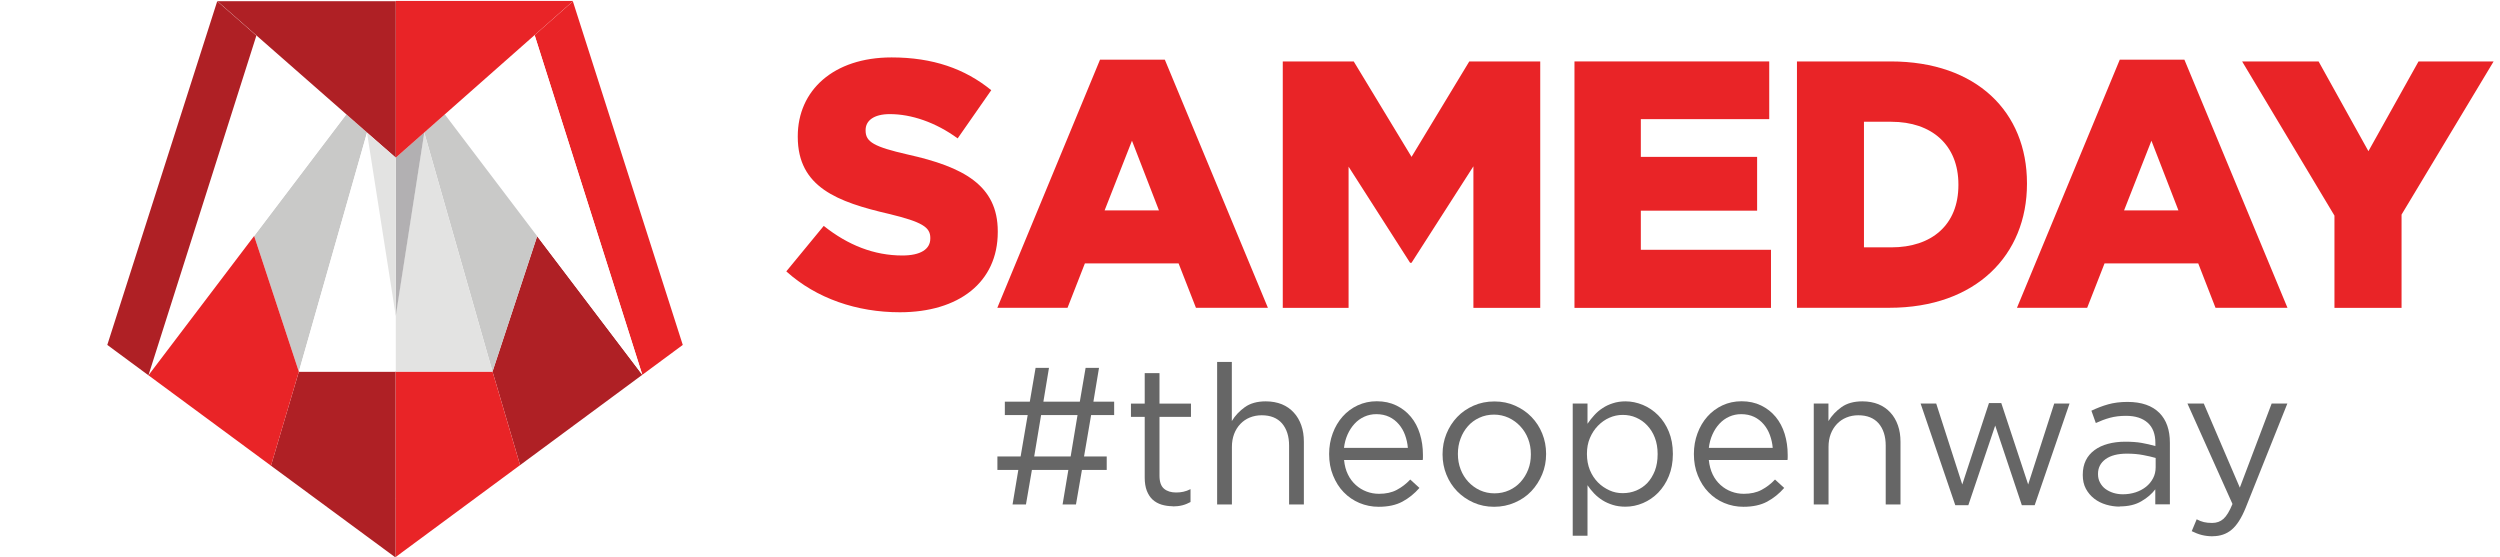<svg viewBox="0 0 157 35" fill="none" xmlns="http://www.w3.org/2000/svg" xmlns:xlink="http://www.w3.org/1999/xlink">
    <path d="M35.977 0.084L42.878 21.661L40.336 23.539L33.574 2.204L35.977 0.084Z" fill="#E92427" />
    <path d="M40.341 23.533L40.343 23.546L40.336 23.536L40.341 23.533Z" fill="white" />
    <path d="M40.339 23.536L32.662 29.208L30.93 23.335L33.734 14.832L40.339 23.536Z" fill="#AF2025" />
    <path d="M33.574 2.204L29.565 5.737L27.932 7.179L33.734 14.832L40.336 23.539L40.339 23.536L33.574 2.204Z" fill="white" />
    <path d="M33.734 14.832L30.93 23.335L26.643 8.321V8.318V8.321L26.641 8.316L27.932 7.179L33.734 14.832Z" fill="#C9C9C8" />
    <path d="M32.662 29.208L24.84 34.986V31.312V31.287V23.335H30.93L32.662 29.208Z" fill="#E92427" />
    <path d="M26.644 8.324L30.93 23.335H24.84V19.84L26.633 8.378L26.644 8.324Z" fill="#E3E3E2" />
    <path d="M26.598 8.356L24.854 9.901V17.514V19.84L26.638 8.378L26.644 8.321L26.649 8.313L26.598 8.356Z" fill="#B2B0B2" />
    <path d="M24.84 31.312V34.986L24.824 35L17.016 29.246L18.769 23.335H24.84V31.287L24.824 31.301L24.84 31.312Z" fill="#AF2025" />
    <path d="M24.839 31.287V31.31L24.824 31.3L24.839 31.287Z" fill="#86181B" />
    <path d="M21.746 7.184L23.05 8.332L18.769 23.335H18.766L15.96 14.819L21.746 7.184Z" fill="#C9C9C8" />
    <path d="M20.113 5.767L16.101 2.234L9.339 23.547L15.96 14.819L21.738 7.195L20.113 5.767Z" fill="white" />
    <path d="M17.017 29.246L9.323 23.569L9.339 23.547L15.96 14.819L18.766 23.335H18.769L17.017 29.246Z" fill="#E92427" />
    <path d="M13.642 0.076L16.101 2.234L9.323 23.569L6.738 21.661L13.642 0.076Z" fill="#AF2025" />
    <path d="M35.975 0.057H24.854V9.901L29.57 5.737L35.98 0.076L35.975 0.057Z" fill="#E92427" />
    <path d="M24.854 9.903L13.653 0.076H24.854V9.903Z" fill="#AF2025" />
    <path d="M24.84 19.837V23.335H18.769L23.043 8.343L24.84 19.837Z" fill="white" />
    <path d="M23.117 8.403L23.061 8.356L23.045 8.343H23.05L24.854 19.837V17.514V9.903L23.117 8.403Z" fill="#E3E3E2" />
    <mask id="mask0_115_75" style="mask-type:luminance" maskUnits="userSpaceOnUse" x="35" y="0" width="2" height="1">
        <path d="M35.98 0.09L36.164 0.673L36.172 0.668L35.983 0.084L35.98 0.09Z" fill="white" />
    </mask>
    <g mask="url(#mask0_115_75)">
        <mask id="mask1_115_75" style="mask-type:luminance" maskUnits="userSpaceOnUse" x="35" y="0" width="2" height="1">
            <path d="M36.218 0.043H35.927V0.722H36.218V0.043Z" fill="white" />
        </mask>
        <g mask="url(#mask1_115_75)">
            <rect width="0.288" height="0.684" transform="matrix(1 0 0 -1 35.927 0.719)" fill="url(#pattern0_115_75)" />
        </g>
    </g>
    <mask id="mask2_115_75" style="mask-type:luminance" maskUnits="userSpaceOnUse" x="27" y="2" width="7" height="6">
        <path d="M27.935 7.184L28.335 7.708L33.771 2.823L33.577 2.209L27.935 7.184Z" fill="white" />
    </mask>
    <g mask="url(#mask2_115_75)">
        <mask id="mask3_115_75" style="mask-type:luminance" maskUnits="userSpaceOnUse" x="27" y="2" width="7" height="6">
            <path d="M33.843 2.16H27.852V7.792H33.843V2.16Z" fill="white" />
        </mask>
        <g mask="url(#mask3_115_75)">
            <rect width="6.037" height="5.721" transform="matrix(1 0 0 -1 27.852 7.789)" fill="url(#pattern1_115_75)" />
        </g>
    </g>
    <mask id="mask4_115_75" style="mask-type:luminance" maskUnits="userSpaceOnUse" x="26" y="7" width="3" height="3">
        <path d="M26.644 8.321V8.329V8.318V8.321ZM26.649 8.318L26.854 9.038L27.94 8.063L27.548 7.526L26.649 8.318ZM27.935 7.184L28.332 7.708L27.935 7.181V7.184Z" fill="white" />
    </mask>
    <g mask="url(#mask4_115_75)">
        <mask id="mask5_115_75" style="mask-type:luminance" maskUnits="userSpaceOnUse" x="26" y="7" width="3" height="3">
            <path d="M28.394 7.113H26.564V9.103H28.394V7.113Z" fill="white" />
        </mask>
        <g mask="url(#mask5_115_75)">
            <rect width="1.841" height="2.019" transform="matrix(1 0 0 -1 26.564 9.103)" fill="url(#pattern2_115_75)" />
        </g>
    </g>
    <mask id="mask6_115_75" style="mask-type:luminance" maskUnits="userSpaceOnUse" x="26" y="8" width="1" height="1">
        <path d="M26.638 8.377L26.646 8.329L26.644 8.324L26.638 8.377Z" fill="white" />
    </mask>
    <g mask="url(#mask6_115_75)">
        <mask id="mask7_115_75" style="mask-type:luminance" maskUnits="userSpaceOnUse" x="26" y="8" width="1" height="1">
            <path d="M26.729 8.256H26.564V8.424H26.729V8.256Z" fill="white" />
        </mask>
        <g mask="url(#mask7_115_75)">
            <rect width="0.168" height="0.171" transform="matrix(1 0 0 -1 26.564 8.424)" fill="url(#pattern3_115_75)" />
        </g>
    </g>
    <mask id="mask8_115_75" style="mask-type:luminance" maskUnits="userSpaceOnUse" x="24" y="8" width="3" height="3">
        <path d="M24.854 9.901V9.903V10.837L26.484 9.371L26.638 8.378L26.644 8.324V8.321L24.854 9.901Z" fill="white" />
    </mask>
    <g mask="url(#mask8_115_75)">
        <mask id="mask9_115_75" style="mask-type:luminance" maskUnits="userSpaceOnUse" x="24" y="8" width="3" height="3">
            <path d="M26.689 8.256H24.774V10.88H26.689V8.256Z" fill="white" />
        </mask>
        <g mask="url(#mask9_115_75)">
            <rect width="1.921" height="2.605" transform="matrix(1 0 0 -1 24.774 10.88)" fill="url(#pattern4_115_75)" />
        </g>
    </g>
    <mask id="mask10_115_75" style="mask-type:luminance" maskUnits="userSpaceOnUse" x="16" y="2" width="9" height="8">
        <path d="M16.099 2.231H16.101L20.113 5.765L21.738 7.192L21.746 7.181L23.05 8.329V8.34L23.056 8.324V8.348L23.064 8.351L23.12 8.397L24.806 9.852L21.418 6.88L16.107 2.22V2.226L16.099 2.231Z" fill="white" />
    </mask>
    <g mask="url(#mask10_115_75)">
        <mask id="mask11_115_75" style="mask-type:luminance" maskUnits="userSpaceOnUse" x="15" y="2" width="10" height="8">
            <path d="M24.856 2.16H15.827V9.909H24.856V2.16Z" fill="white" />
        </mask>
        <g mask="url(#mask11_115_75)">
            <rect width="9.096" height="7.825" transform="matrix(1 0 0 -1 15.827 9.906)" fill="url(#pattern5_115_75)" />
        </g>
    </g>
    <mask id="mask12_115_75" style="mask-type:luminance" maskUnits="userSpaceOnUse" x="21" y="7" width="3" height="3">
        <path d="M21.738 7.195L21.746 7.187L22.325 7.697L21.927 8.229L22.842 9.043L23.042 8.346L23.045 8.354L23.048 8.346L23.042 8.343V8.346V8.343L23.048 8.346L23.045 8.343H23.048L23.05 8.332L21.746 7.184L21.738 7.195Z" fill="white" />
    </mask>
    <g mask="url(#mask12_115_75)">
        <mask id="mask13_115_75" style="mask-type:luminance" maskUnits="userSpaceOnUse" x="21" y="7" width="3" height="3">
            <path d="M23.107 7.113H21.693V9.103H23.107V7.113Z" fill="white" />
        </mask>
        <g mask="url(#mask13_115_75)">
            <rect width="1.392" height="2.019" transform="matrix(1 0 0 -1 21.693 9.103)" fill="url(#pattern6_115_75)" />
        </g>
    </g>
    <mask id="mask14_115_75" style="mask-type:luminance" maskUnits="userSpaceOnUse" x="15" y="2" width="7" height="6">
        <path d="M15.904 2.852L21.348 7.711L21.738 7.195L20.113 5.767L16.101 2.234L15.904 2.852Z" fill="white" />
    </mask>
    <g mask="url(#mask14_115_75)">
        <mask id="mask15_115_75" style="mask-type:luminance" maskUnits="userSpaceOnUse" x="15" y="2" width="7" height="6">
            <path d="M21.818 2.16H15.827V7.792H21.818V2.16Z" fill="white" />
        </mask>
        <g mask="url(#mask15_115_75)">
            <rect width="6.037" height="5.721" transform="matrix(1 0 0 -1 15.827 7.789)" fill="url(#pattern7_115_75)" />
        </g>
    </g>
    <mask id="mask16_115_75" style="mask-type:luminance" maskUnits="userSpaceOnUse" x="15" y="2" width="2" height="1">
        <path d="M15.901 2.85L15.904 2.852L16.101 2.234L16.099 2.231L15.901 2.85Z" fill="white" />
    </mask>
    <g mask="url(#mask16_115_75)">
        <mask id="mask17_115_75" style="mask-type:luminance" maskUnits="userSpaceOnUse" x="15" y="2" width="2" height="1">
            <path d="M16.16 2.16H15.827V2.923H16.16V2.16Z" fill="white" />
        </mask>
        <g mask="url(#mask17_115_75)">
            <rect width="0.333" height="0.76" transform="matrix(1 0 0 -1 15.827 2.92)" fill="url(#pattern8_115_75)" />
        </g>
    </g>
    <mask id="mask18_115_75" style="mask-type:luminance" maskUnits="userSpaceOnUse" x="21" y="6" width="4" height="4">
        <path d="M24.8 9.857L24.854 9.903L21.412 6.886L24.8 9.857Z" fill="white" />
    </mask>
    <g mask="url(#mask18_115_75)">
        <mask id="mask19_115_75" style="mask-type:luminance" maskUnits="userSpaceOnUse" x="21" y="6" width="4" height="4">
            <path d="M24.899 6.818H21.362V9.95H24.899V6.818Z" fill="white" />
        </mask>
        <g mask="url(#mask19_115_75)">
            <rect width="3.556" height="3.094" transform="matrix(1 0 0 -1 21.362 9.95)" fill="url(#pattern9_115_75)" />
        </g>
    </g>
    <mask id="mask20_115_75" style="mask-type:luminance" maskUnits="userSpaceOnUse" x="22" y="8" width="2" height="2">
        <path d="M22.842 9.043L22.848 9.049L23.045 8.356V8.354L23.043 8.346L22.842 9.043Z" fill="white" />
    </mask>
    <g mask="url(#mask20_115_75)">
        <mask id="mask21_115_75" style="mask-type:luminance" maskUnits="userSpaceOnUse" x="22" y="8" width="2" height="2">
            <path d="M23.109 8.299H22.776V9.103H23.109V8.299Z" fill="white" />
        </mask>
        <g mask="url(#mask21_115_75)">
            <rect width="0.333" height="0.814" transform="matrix(1 0 0 -1 22.776 9.103)" fill="url(#pattern10_115_75)" />
        </g>
    </g>
    <mask id="mask22_115_75" style="mask-type:luminance" maskUnits="userSpaceOnUse" x="23" y="8" width="2" height="3">
        <path d="M23.056 8.354L23.216 9.377L24.851 10.837V9.903L24.8 9.857L23.114 8.403L23.058 8.356H23.053L23.056 8.354Z" fill="white" />
    </mask>
    <g mask="url(#mask22_115_75)">
        <mask id="mask23_115_75" style="mask-type:luminance" maskUnits="userSpaceOnUse" x="22" y="8" width="3" height="3">
            <path d="M24.899 8.299H22.984V10.883H24.899V8.299Z" fill="white" />
        </mask>
        <g mask="url(#mask23_115_75)">
            <rect width="1.921" height="2.608" transform="matrix(1 0 0 -1 22.984 10.88)" fill="url(#pattern11_115_75)" />
        </g>
    </g>
    <mask id="mask24_115_75" style="mask-type:luminance" maskUnits="userSpaceOnUse" x="23" y="8" width="1" height="1">
        <path d="M23.043 8.343H23.047V8.348H23.043V8.343Z" fill="white" />
    </mask>
    <g mask="url(#mask24_115_75)">
        <mask id="mask25_115_75" style="mask-type:luminance" maskUnits="userSpaceOnUse" x="22" y="8" width="2" height="1">
            <path d="M23.109 8.3H22.984V8.427H23.109V8.3Z" fill="white" />
        </mask>
        <g mask="url(#mask25_115_75)">
            <rect width="0.123" height="0.125" transform="matrix(1 0 0 -1 22.984 8.424)" fill="url(#pattern12_115_75)" />
        </g>
    </g>
    <mask id="mask26_115_75" style="mask-type:luminance" maskUnits="userSpaceOnUse" x="12" y="0" width="5" height="5">
        <path d="M13.639 0.057L12.191 4.6H12.194L13.639 0.076L13.647 0.081V0.076L16.099 2.226L13.653 0.079H13.666L13.642 0.057H13.639Z" fill="white" />
    </mask>
    <g mask="url(#mask26_115_75)">
        <mask id="mask27_115_75" style="mask-type:luminance" maskUnits="userSpaceOnUse" x="12" y="0" width="5" height="7">
            <path d="M16.157 0H12.121V6.818H16.157V0Z" fill="white" />
        </mask>
        <g mask="url(#mask27_115_75)">
            <rect width="4.052" height="6.899" transform="matrix(1 0 0 -1 12.121 6.818)" fill="url(#pattern13_115_75)" />
        </g>
    </g>
    <mask id="mask28_115_75" style="mask-type:luminance" maskUnits="userSpaceOnUse" x="12" y="0" width="4" height="7">
        <path d="M13.639 0.076L12.193 4.6L14.661 6.763L14.682 6.695L15.901 2.85L13.46 0.67L13.647 0.081L13.642 0.076H13.639Z" fill="white" />
    </mask>
    <g mask="url(#mask28_115_75)">
        <mask id="mask29_115_75" style="mask-type:luminance" maskUnits="userSpaceOnUse" x="12" y="0" width="4" height="7">
            <path d="M15.949 0H12.121V6.818H15.949V0Z" fill="white" />
        </mask>
        <g mask="url(#mask29_115_75)">
            <rect width="3.887" height="6.899" transform="matrix(1 0 0 -1 12.121 6.818)" fill="url(#pattern14_115_75)" />
        </g>
    </g>
    <mask id="mask30_115_75" style="mask-type:luminance" maskUnits="userSpaceOnUse" x="13" y="0" width="4" height="3">
        <path d="M13.653 0.079L16.101 2.226V2.223L13.666 0.079H13.653Z" fill="white" />
    </mask>
    <g mask="url(#mask30_115_75)">
        <mask id="mask31_115_75" style="mask-type:luminance" maskUnits="userSpaceOnUse" x="13" y="0" width="4" height="3">
            <path d="M16.157 0H13.578V2.285H16.157V0Z" fill="white" />
        </mask>
        <g mask="url(#mask31_115_75)">
            <rect width="2.561" height="2.28" transform="matrix(1 0 0 -1 13.578 2.285)" fill="url(#pattern15_115_75)" />
        </g>
    </g>
    <mask id="mask32_115_75" style="mask-type:luminance" maskUnits="userSpaceOnUse" x="13" y="0" width="4" height="3">
        <path d="M13.647 0.081L16.099 2.231L16.102 2.225L13.65 0.076L13.647 0.081Z" fill="white" />
    </mask>
    <g mask="url(#mask32_115_75)">
        <mask id="mask33_115_75" style="mask-type:luminance" maskUnits="userSpaceOnUse" x="13" y="0" width="4" height="3">
            <path d="M16.157 0H13.578V2.285H16.157V0Z" fill="white" />
        </mask>
        <g mask="url(#mask33_115_75)">
            <rect width="2.561" height="2.28" transform="matrix(1 0 0 -1 13.578 2.285)" fill="url(#pattern16_115_75)" />
        </g>
    </g>
    <mask id="mask34_115_75" style="mask-type:luminance" maskUnits="userSpaceOnUse" x="13" y="0" width="4" height="3">
        <path d="M13.46 0.67L15.901 2.85L16.099 2.231L13.647 0.081L13.46 0.67Z" fill="white" />
    </mask>
    <g mask="url(#mask34_115_75)">
        <mask id="mask35_115_75" style="mask-type:luminance" maskUnits="userSpaceOnUse" x="13" y="0" width="4" height="3">
            <path d="M16.16 0H13.412V2.92H16.16V0Z" fill="white" />
        </mask>
        <g mask="url(#mask35_115_75)">
            <rect width="2.721" height="2.945" transform="matrix(1 0 0 -1 13.412 2.92)" fill="url(#pattern17_115_75)" />
        </g>
    </g>
    <mask id="mask36_115_75" style="mask-type:luminance" maskUnits="userSpaceOnUse" x="33" y="0" width="3" height="3">
        <path d="M33.574 2.204L33.577 2.209L35.98 0.09L35.977 0.084L33.574 2.204Z" fill="white" />
    </mask>
    <g mask="url(#mask36_115_75)">
        <mask id="mask37_115_75" style="mask-type:luminance" maskUnits="userSpaceOnUse" x="33" y="0" width="4" height="3">
            <path d="M36.052 0.043H33.512V2.288H36.052V0.043Z" fill="white" />
        </mask>
        <g mask="url(#mask37_115_75)">
            <rect width="2.564" height="2.272" transform="matrix(1 0 0 -1 33.512 2.285)" fill="url(#pattern18_115_75)" />
        </g>
    </g>
    <mask id="mask38_115_75" style="mask-type:luminance" maskUnits="userSpaceOnUse" x="33" y="0" width="5" height="7">
        <path d="M33.772 2.823L34.857 6.253L37.261 4.098L36.164 0.673L33.772 2.823Z" fill="white" />
    </mask>
    <g mask="url(#mask38_115_75)">
        <mask id="mask39_115_75" style="mask-type:luminance" maskUnits="userSpaceOnUse" x="33" y="0" width="5" height="7">
            <path d="M37.341 0.592H33.721V6.307H37.341V0.592Z" fill="white" />
        </mask>
        <g mask="url(#mask39_115_75)">
            <rect width="3.639" height="5.805" transform="matrix(1 0 0 -1 33.721 6.307)" fill="url(#pattern19_115_75)" />
        </g>
    </g>
    <mask id="mask40_115_75" style="mask-type:luminance" maskUnits="userSpaceOnUse" x="33" y="0" width="4" height="3">
        <path d="M33.577 2.209L33.771 2.823L36.164 0.673L35.98 0.09L33.577 2.209Z" fill="white" />
    </mask>
    <g mask="url(#mask40_115_75)">
        <mask id="mask41_115_75" style="mask-type:luminance" maskUnits="userSpaceOnUse" x="33" y="0" width="4" height="3">
            <path d="M36.217 0.043H33.512V2.88H36.217V0.043Z" fill="white" />
        </mask>
        <g mask="url(#mask41_115_75)">
            <rect width="2.729" height="2.861" transform="matrix(1 0 0 -1 33.512 2.88)" fill="url(#pattern20_115_75)" />
        </g>
    </g>
    <mask id="mask42_115_75" style="mask-type:luminance" maskUnits="userSpaceOnUse" x="32" y="26" width="4" height="4">
        <path d="M32.661 29.208V29.211L35.67 26.988H35.668L32.661 29.208Z" fill="white" />
    </mask>
    <g mask="url(#mask42_115_75)">
        <mask id="mask43_115_75" style="mask-type:luminance" maskUnits="userSpaceOnUse" x="32" y="26" width="4" height="4">
            <path d="M35.719 26.926H32.597V29.254H35.719V26.926Z" fill="white" />
        </mask>
        <g mask="url(#mask43_115_75)">
            <rect width="3.142" height="2.356" transform="matrix(1 0 0 -1 32.597 29.254)" fill="url(#pattern21_115_75)" />
        </g>
    </g>
    <mask id="mask44_115_75" style="mask-type:luminance" maskUnits="userSpaceOnUse" x="30" y="23" width="6" height="7">
        <path d="M32.662 29.208L35.668 26.988L30.933 23.346L32.662 29.208Z" fill="white" />
    </mask>
    <g mask="url(#mask44_115_75)">
        <mask id="mask45_115_75" style="mask-type:luminance" maskUnits="userSpaceOnUse" x="30" y="23" width="6" height="7">
            <path d="M35.716 23.286H30.848V29.257H35.716V23.286Z" fill="white" />
        </mask>
        <g mask="url(#mask45_115_75)">
            <rect width="4.879" height="6.058" transform="matrix(1 0 0 -1 30.848 29.255)" fill="url(#pattern22_115_75)" />
        </g>
    </g>
    <mask id="mask46_115_75" style="mask-type:luminance" maskUnits="userSpaceOnUse" x="30" y="23" width="3" height="7">
        <path d="M30.928 23.343L32.662 29.208L30.933 23.346L30.93 23.343H30.928Z" fill="white" />
    </mask>
    <g mask="url(#mask46_115_75)">
        <mask id="mask47_115_75" style="mask-type:luminance" maskUnits="userSpaceOnUse" x="30" y="23" width="3" height="7">
            <path d="M32.72 23.286H30.848V29.257H32.72V23.286Z" fill="white" />
        </mask>
        <g mask="url(#mask47_115_75)">
            <rect width="1.902" height="6.058" transform="matrix(1 0 0 -1 30.848 29.254)" fill="url(#pattern23_115_75)" />
        </g>
    </g>
    <mask id="mask48_115_75" style="mask-type:luminance" maskUnits="userSpaceOnUse" x="17" y="25" width="2" height="5">
        <path d="M17.016 29.249L18.254 25.072L17.016 29.249Z" fill="white" />
    </mask>
    <g mask="url(#mask48_115_75)">
        <mask id="mask49_115_75" style="mask-type:luminance" maskUnits="userSpaceOnUse" x="16" y="25" width="3" height="5">
            <path d="M18.324 25.023H16.95V29.301H18.324V25.023Z" fill="white" />
        </mask>
        <g mask="url(#mask49_115_75)">
            <rect width="1.36" height="4.291" transform="matrix(1 0 0 -1 16.95 29.298)" fill="url(#pattern24_115_75)" />
        </g>
    </g>
    <mask id="mask50_115_75" style="mask-type:luminance" maskUnits="userSpaceOnUse" x="14" y="23" width="5" height="7">
        <path d="M14.456 27.308L17 29.235L17.016 29.249L18.254 25.072L18.766 23.338L14.456 27.308Z" fill="white" />
    </mask>
    <g mask="url(#mask50_115_75)">
        <mask id="mask51_115_75" style="mask-type:luminance" maskUnits="userSpaceOnUse" x="14" y="23" width="5" height="7">
            <path d="M18.822 23.286H14.41V29.298H18.822V23.286Z" fill="white" />
        </mask>
        <g mask="url(#mask51_115_75)">
            <rect width="4.465" height="6.058" transform="matrix(1 0 0 -1 14.41 29.298)" fill="url(#pattern25_115_75)" />
        </g>
    </g>
    <mask id="mask52_115_75" style="mask-type:luminance" maskUnits="userSpaceOnUse" x="23" y="9" width="2" height="11">
        <path d="M24.843 19.837V19.84L24.846 19.802L23.21 9.372L23.203 9.366L24.843 19.837Z" fill="white" />
    </mask>
    <g mask="url(#mask52_115_75)">
        <mask id="mask53_115_75" style="mask-type:luminance" maskUnits="userSpaceOnUse" x="23" y="9" width="2" height="11">
            <path d="M24.896 9.315H23.149V19.899H24.896V9.315Z" fill="white" />
        </mask>
        <g mask="url(#mask53_115_75)">
            <rect width="1.761" height="10.685" transform="matrix(1 0 0 -1 23.149 19.899)" fill="url(#pattern26_115_75)" />
        </g>
    </g>
    <mask id="mask54_115_75" style="mask-type:luminance" maskUnits="userSpaceOnUse" x="24" y="19" width="1" height="5">
        <path d="M24.843 19.84V23.278L24.854 23.335V20.572V19.84V19.837L24.846 19.802L24.843 19.84Z" fill="white" />
    </mask>
    <g mask="url(#mask54_115_75)">
        <mask id="mask55_115_75" style="mask-type:luminance" maskUnits="userSpaceOnUse" x="24" y="19" width="1" height="5">
            <path d="M24.899 19.731H24.774V23.414H24.899V19.731Z" fill="white" />
        </mask>
        <g mask="url(#mask55_115_75)">
            <rect width="0.123" height="3.702" transform="matrix(1 0 0 -1 24.774 23.414)" fill="url(#pattern27_115_75)" />
        </g>
    </g>
    <mask id="mask56_115_75" style="mask-type:luminance" maskUnits="userSpaceOnUse" x="22" y="9" width="3" height="15">
        <path d="M22.392 10.663L24.843 23.278V19.84V19.837L23.202 9.366L22.848 9.049L22.392 10.663Z" fill="white" />
    </mask>
    <g mask="url(#mask56_115_75)">
        <mask id="mask57_115_75" style="mask-type:luminance" maskUnits="userSpaceOnUse" x="22" y="8" width="3" height="16">
            <path d="M24.896 8.975H22.317V23.327H24.896V8.975Z" fill="white" />
        </mask>
        <g mask="url(#mask57_115_75)">
            <rect width="2.561" height="14.387" transform="matrix(1 0 0 -1 22.317 23.327)" fill="url(#pattern28_115_75)" />
        </g>
    </g>
    <mask id="mask58_115_75" style="mask-type:luminance" maskUnits="userSpaceOnUse" x="23" y="9" width="2" height="11">
        <path d="M24.846 19.802L24.854 19.837V19.802L23.218 9.377L23.21 9.372L24.846 19.802Z" fill="white" />
    </mask>
    <g mask="url(#mask58_115_75)">
        <mask id="mask59_115_75" style="mask-type:luminance" maskUnits="userSpaceOnUse" x="23" y="9" width="2" height="11">
            <path d="M24.896 9.315H23.149V19.899H24.896V9.315Z" fill="white" />
        </mask>
        <g mask="url(#mask59_115_75)">
            <rect width="1.761" height="10.685" transform="matrix(1 0 0 -1 23.149 19.899)" fill="url(#pattern29_115_75)" />
        </g>
    </g>
    <mask id="mask60_115_75" style="mask-type:luminance" maskUnits="userSpaceOnUse" x="23" y="8" width="1" height="2">
        <path d="M23.045 8.356L23.202 9.366L23.21 9.371L23.05 8.351H23.048V8.356H23.045ZM23.048 8.343V8.346L23.053 8.351V8.327L23.045 8.343H23.048Z" fill="white" />
    </mask>
    <g mask="url(#mask60_115_75)">
        <mask id="mask61_115_75" style="mask-type:luminance" maskUnits="userSpaceOnUse" x="22" y="8" width="2" height="2">
            <path d="M23.274 8.256H22.984V9.442H23.274V8.256Z" fill="white" />
        </mask>
        <g mask="url(#mask61_115_75)">
            <rect width="0.288" height="1.181" transform="matrix(1 0 0 -1 22.984 9.442)" fill="url(#pattern30_115_75)" />
        </g>
    </g>
    <mask id="mask62_115_75" style="mask-type:luminance" maskUnits="userSpaceOnUse" x="22" y="8" width="2" height="2">
        <path d="M22.848 9.049L23.202 9.366L23.045 8.357L22.848 9.049Z" fill="white" />
    </mask>
    <g mask="url(#mask62_115_75)">
        <mask id="mask63_115_75" style="mask-type:luminance" maskUnits="userSpaceOnUse" x="22" y="8" width="2" height="2">
            <path d="M23.274 8.3H22.776V9.442H23.274V8.3Z" fill="white" />
        </mask>
        <g mask="url(#mask63_115_75)">
            <rect width="0.504" height="1.14" transform="matrix(1 0 0 -1 22.776 9.442)" fill="url(#pattern31_115_75)" />
        </g>
    </g>
    <mask id="mask64_115_75" style="mask-type:luminance" maskUnits="userSpaceOnUse" x="23" y="8" width="1" height="2">
        <path d="M23.21 9.372L23.216 9.377L23.056 8.354L23.048 8.348L23.208 9.369L23.21 9.372Z" fill="white" />
    </mask>
    <g mask="url(#mask64_115_75)">
        <mask id="mask65_115_75" style="mask-type:luminance" maskUnits="userSpaceOnUse" x="22" y="8" width="2" height="2">
            <path d="M23.274 8.3H22.984V9.442H23.274V8.3Z" fill="white" />
        </mask>
        <g mask="url(#mask65_115_75)">
            <rect width="0.288" height="1.14" transform="matrix(1 0 0 -1 22.984 9.442)" fill="url(#pattern32_115_75)" />
        </g>
    </g>
    <mask id="mask66_115_75" style="mask-type:luminance" maskUnits="userSpaceOnUse" x="23" y="8" width="1" height="1">
        <path d="M23.048 8.348L23.05 8.351L23.056 8.356V8.354L23.05 8.348L23.048 8.346V8.348Z" fill="white" />
    </mask>
    <g mask="url(#mask66_115_75)">
        <mask id="mask67_115_75" style="mask-type:luminance" maskUnits="userSpaceOnUse" x="22" y="8" width="2" height="1">
            <path d="M23.109 8.299H22.984V8.427H23.109V8.299Z" fill="white" />
        </mask>
        <g mask="url(#mask67_115_75)">
            <rect width="0.123" height="0.125" transform="matrix(1 0 0 -1 22.984 8.424)" fill="url(#pattern33_115_75)" />
        </g>
    </g>
    <mask id="mask68_115_75" style="mask-type:luminance" maskUnits="userSpaceOnUse" x="26" y="9" width="2" height="2">
        <path d="M26.849 9.043L27.302 10.636V10.62L26.852 9.038L26.846 9.043H26.849Z" fill="white" />
    </mask>
    <g mask="url(#mask68_115_75)">
        <mask id="mask69_115_75" style="mask-type:luminance" maskUnits="userSpaceOnUse" x="26" y="8" width="2" height="3">
            <path d="M27.353 8.256H26.604V10.712H27.353V8.256Z" fill="white" />
        </mask>
        <g mask="url(#mask69_115_75)">
            <rect width="0.747" height="2.443" transform="matrix(1 0 0 -1 26.604 10.712)" fill="url(#pattern34_115_75)" />
        </g>
    </g>
    <mask id="mask70_115_75" style="mask-type:luminance" maskUnits="userSpaceOnUse" x="24" y="9" width="4" height="15">
        <path d="M26.484 9.371L24.854 19.84V20.529V23.292L27.305 10.636L26.849 9.043L26.484 9.371Z" fill="white" />
    </mask>
    <g mask="url(#mask70_115_75)">
        <mask id="mask71_115_75" style="mask-type:luminance" maskUnits="userSpaceOnUse" x="24" y="8" width="4" height="16">
            <path d="M27.353 8.975H24.774V23.37H27.353V8.975Z" fill="white" />
        </mask>
        <g mask="url(#mask71_115_75)">
            <rect width="2.561" height="14.471" transform="matrix(1 0 0 -1 24.774 23.37)" fill="url(#pattern35_115_75)" />
        </g>
    </g>
    <mask id="mask72_115_75" style="mask-type:luminance" maskUnits="userSpaceOnUse" x="24" y="9" width="3" height="11">
        <path d="M26.484 9.372L24.854 19.834V19.84L26.484 9.372Z" fill="white" />
    </mask>
    <g mask="url(#mask72_115_75)">
        <mask id="mask73_115_75" style="mask-type:luminance" maskUnits="userSpaceOnUse" x="24" y="9" width="3" height="11">
            <path d="M26.564 9.315H24.774V19.899H26.564V9.315Z" fill="white" />
        </mask>
        <g mask="url(#mask73_115_75)">
            <rect width="1.761" height="10.685" transform="matrix(1 0 0 -1 24.774 19.899)" fill="url(#pattern36_115_75)" />
        </g>
    </g>
    <mask id="mask74_115_75" style="mask-type:luminance" maskUnits="userSpaceOnUse" x="26" y="8" width="1" height="2">
        <path d="M26.649 8.318L26.646 8.329L26.849 9.043L26.854 9.038L26.649 8.318Z" fill="white" />
    </mask>
    <g mask="url(#mask74_115_75)">
        <mask id="mask75_115_75" style="mask-type:luminance" maskUnits="userSpaceOnUse" x="26" y="8" width="1" height="2">
            <path d="M26.937 8.256H26.604V9.103H26.937V8.256Z" fill="white" />
        </mask>
        <g mask="url(#mask75_115_75)">
            <rect width="0.333" height="0.836" transform="matrix(1 0 0 -1 26.604 9.103)" fill="url(#pattern37_115_75)" />
        </g>
    </g>
    <mask id="mask76_115_75" style="mask-type:luminance" maskUnits="userSpaceOnUse" x="26" y="8" width="1" height="2">
        <path d="M26.638 8.378L26.483 9.372L26.849 9.043L26.646 8.329L26.638 8.378Z" fill="white" />
    </mask>
    <g mask="url(#mask76_115_75)">
        <mask id="mask77_115_75" style="mask-type:luminance" maskUnits="userSpaceOnUse" x="26" y="8" width="1" height="2">
            <path d="M26.897 8.256H26.438V9.442H26.897V8.256Z" fill="white" />
        </mask>
        <g mask="url(#mask77_115_75)">
            <rect width="0.464" height="1.181" transform="matrix(1 0 0 -1 26.438 9.442)" fill="url(#pattern38_115_75)" />
        </g>
    </g>
    <mask id="mask78_115_75" style="mask-type:luminance" maskUnits="userSpaceOnUse" x="26" y="8" width="1" height="1">
        <path d="M26.638 8.378L26.63 8.43L26.638 8.375V8.378Z" fill="white" />
    </mask>
    <g mask="url(#mask78_115_75)">
        <mask id="mask79_115_75" style="mask-type:luminance" maskUnits="userSpaceOnUse" x="26" y="8" width="1" height="2">
            <path d="M26.689 8.299H26.438V9.442H26.689V8.299Z" fill="white" />
        </mask>
        <g mask="url(#mask79_115_75)">
            <rect width="0.245" height="1.14" transform="matrix(1 0 0 -1 26.438 9.442)" fill="url(#pattern39_115_75)" />
        </g>
    </g>
    <mask id="mask80_115_75" style="mask-type:luminance" maskUnits="userSpaceOnUse" x="27" y="9" width="6" height="15">
        <path d="M29.783 19.326L30.928 23.33L32.712 17.899L27.054 9.656L29.783 19.326Z" fill="white" />
    </mask>
    <g mask="url(#mask80_115_75)">
        <mask id="mask81_115_75" style="mask-type:luminance" maskUnits="userSpaceOnUse" x="26" y="9" width="7" height="15">
            <path d="M32.763 9.61H26.98V23.414H32.763V9.61Z" fill="white" />
        </mask>
        <g mask="url(#mask81_115_75)">
            <rect width="5.871" height="13.882" transform="matrix(1 0 0 -1 26.98 23.414)" fill="url(#pattern40_115_75)" />
        </g>
    </g>
    <mask id="mask82_115_75" style="mask-type:luminance" maskUnits="userSpaceOnUse" x="30" y="23" width="1" height="1">
        <path d="M30.917 23.335L30.919 23.347L30.924 23.335H30.917Z" fill="white" />
    </mask>
    <g mask="url(#mask82_115_75)">
        <mask id="mask83_115_75" style="mask-type:luminance" maskUnits="userSpaceOnUse" x="30" y="23" width="1" height="1">
            <path d="M30.973 23.286H30.848V23.414H30.973V23.286Z" fill="white" />
        </mask>
        <g mask="url(#mask83_115_75)">
            <rect width="0.123" height="0.125" transform="matrix(1 0 0 -1 30.848 23.414)" fill="url(#pattern41_115_75)" />
        </g>
    </g>
    <mask id="mask84_115_75" style="mask-type:luminance" maskUnits="userSpaceOnUse" x="29" y="19" width="2" height="5">
        <path d="M30.917 23.335H30.925L30.928 23.33L29.783 19.326L30.917 23.335Z" fill="white" />
    </mask>
    <g mask="url(#mask84_115_75)">
        <mask id="mask85_115_75" style="mask-type:luminance" maskUnits="userSpaceOnUse" x="29" y="19" width="2" height="5">
            <path d="M30.973 19.264H29.725V23.414H30.973V19.264Z" fill="white" />
        </mask>
        <g mask="url(#mask85_115_75)">
            <rect width="1.238" height="4.207" transform="matrix(1 0 0 -1 29.725 23.414)" fill="url(#pattern42_115_75)" />
        </g>
    </g>
    <mask id="mask86_115_75" style="mask-type:luminance" maskUnits="userSpaceOnUse" x="18" y="23" width="1" height="1">
        <path d="M18.769 23.335L18.774 23.347L18.776 23.335H18.769Z" fill="white" />
    </mask>
    <g mask="url(#mask86_115_75)">
        <mask id="mask87_115_75" style="mask-type:luminance" maskUnits="userSpaceOnUse" x="18" y="23" width="1" height="1">
            <path d="M18.823 23.286H18.697V23.414H18.823V23.286Z" fill="white" />
        </mask>
        <g mask="url(#mask87_115_75)">
            <rect width="0.123" height="0.187" transform="matrix(1 0 0 -1 18.697 23.414)" fill="url(#pattern43_115_75)" />
        </g>
    </g>
    <mask id="mask88_115_75" style="mask-type:luminance" maskUnits="userSpaceOnUse" x="16" y="9" width="7" height="15">
        <path d="M16.979 17.899L18.769 23.335L19.644 20.263L22.64 9.656L16.979 17.899Z" fill="white" />
    </mask>
    <g mask="url(#mask88_115_75)">
        <mask id="mask89_115_75" style="mask-type:luminance" maskUnits="userSpaceOnUse" x="16" y="9" width="7" height="15">
            <path d="M22.69 9.61H16.907V23.414H22.69V9.61Z" fill="white" />
        </mask>
        <g mask="url(#mask89_115_75)">
            <rect width="5.871" height="13.882" transform="matrix(1 0 0 -1 16.907 23.414)" fill="url(#pattern44_115_75)" />
        </g>
    </g>
    <mask id="mask90_115_75" style="mask-type:luminance" maskUnits="userSpaceOnUse" x="18" y="20" width="2" height="4">
        <path d="M18.769 23.335H18.777L19.644 20.263L18.769 23.335Z" fill="white" />
    </mask>
    <g mask="url(#mask90_115_75)">
        <mask id="mask91_115_75" style="mask-type:luminance" maskUnits="userSpaceOnUse" x="18" y="20" width="2" height="4">
            <path d="M19.695 20.195H18.697V23.414H19.695V20.195Z" fill="white" />
        </mask>
        <g mask="url(#mask91_115_75)">
            <rect width="1.006" height="3.175" transform="matrix(1 0 0 -1 18.697 23.414)" fill="url(#pattern45_115_75)" />
        </g>
    </g>
    <mask id="mask92_115_75" style="mask-type:luminance" maskUnits="userSpaceOnUse" x="15" y="7" width="7" height="9">
        <path d="M17.854 12.322L15.96 14.819L16.285 15.806L21.927 8.229L21.348 7.711L17.854 12.322Z" fill="white" />
    </mask>
    <g mask="url(#mask92_115_75)">
        <mask id="mask93_115_75" style="mask-type:luminance" maskUnits="userSpaceOnUse" x="15" y="7" width="7" height="9">
            <path d="M21.986 7.664H15.909V15.877H21.986V7.664Z" fill="white" />
        </mask>
        <g mask="url(#mask93_115_75)">
            <rect width="6.119" height="8.245" transform="matrix(1 0 0 -1 15.909 15.877)" fill="url(#pattern46_115_75)" />
        </g>
    </g>
    <mask id="mask94_115_75" style="mask-type:luminance" maskUnits="userSpaceOnUse" x="17" y="7" width="5" height="6">
        <path d="M17.854 12.322L21.349 7.711L17.854 12.322Z" fill="white" />
    </mask>
    <g mask="url(#mask94_115_75)">
        <mask id="mask95_115_75" style="mask-type:luminance" maskUnits="userSpaceOnUse" x="17" y="7" width="5" height="6">
            <path d="M21.402 7.664H17.782V12.365H21.402V7.664Z" fill="white" />
        </mask>
        <g mask="url(#mask95_115_75)">
            <rect width="3.639" height="4.712" transform="matrix(1 0 0 -1 17.782 12.362)" fill="url(#pattern47_115_75)" />
        </g>
    </g>
    <mask id="mask96_115_75" style="mask-type:luminance" maskUnits="userSpaceOnUse" x="9" y="14" width="8" height="11">
        <path d="M9.334 23.56L10.086 24.13L16.285 15.806L15.96 14.819L9.334 23.56Z" fill="white" />
    </mask>
    <g mask="url(#mask96_115_75)">
        <mask id="mask97_115_75" style="mask-type:luminance" maskUnits="userSpaceOnUse" x="9" y="14" width="8" height="11">
            <path d="M16.368 14.775H9.251V24.174H16.368V14.775Z" fill="white" />
        </mask>
        <g mask="url(#mask97_115_75)">
            <rect width="7.194" height="9.423" transform="matrix(1 0 0 -1 9.251 24.174)" fill="url(#pattern48_115_75)" />
        </g>
    </g>
    <mask id="mask98_115_75" style="mask-type:luminance" maskUnits="userSpaceOnUse" x="21" y="7" width="2" height="2">
        <path d="M21.738 7.195H21.741L21.349 7.711L21.927 8.229L22.325 7.697L21.746 7.187L21.738 7.195Z" fill="white" />
    </mask>
    <g mask="url(#mask98_115_75)">
        <mask id="mask99_115_75" style="mask-type:luminance" maskUnits="userSpaceOnUse" x="21" y="7" width="2" height="2">
            <path d="M22.399 7.113H21.276V8.299H22.399V7.113Z" fill="white" />
        </mask>
        <g mask="url(#mask99_115_75)">
            <rect width="1.12" height="1.181" transform="matrix(1 0 0 -1 21.276 8.299)" fill="url(#pattern49_115_75)" />
        </g>
    </g>
    <mask id="mask100_115_75" style="mask-type:luminance" maskUnits="userSpaceOnUse" x="33" y="14" width="8" height="11">
        <path d="M33.734 14.832L33.47 15.635L39.624 24.065L40.339 23.536L35.655 17.362L33.734 14.832Z" fill="white" />
    </mask>
    <g mask="url(#mask100_115_75)">
        <mask id="mask101_115_75" style="mask-type:luminance" maskUnits="userSpaceOnUse" x="33" y="14" width="8" height="11">
            <path d="M40.419 14.775H33.387V24.133H40.419V14.775Z" fill="white" />
        </mask>
        <g mask="url(#mask101_115_75)">
            <rect width="7.112" height="9.423" transform="matrix(1 0 0 -1 33.387 24.133)" fill="url(#pattern50_115_75)" />
        </g>
    </g>
    <mask id="mask102_115_75" style="mask-type:luminance" maskUnits="userSpaceOnUse" x="35" y="17" width="6" height="7">
        <path d="M40.339 23.536L35.654 17.362L40.339 23.536Z" fill="white" />
    </mask>
    <g mask="url(#mask102_115_75)">
        <mask id="mask103_115_75" style="mask-type:luminance" maskUnits="userSpaceOnUse" x="35" y="17" width="6" height="7">
            <path d="M40.422 17.316H35.593V23.582H40.422V17.316Z" fill="white" />
        </mask>
        <g mask="url(#mask103_115_75)">
            <rect width="4.879" height="6.31" transform="matrix(1 0 0 -1 35.593 23.582)" fill="url(#pattern51_115_75)" />
        </g>
    </g>
    <mask id="mask104_115_75" style="mask-type:luminance" maskUnits="userSpaceOnUse" x="27" y="7" width="7" height="9">
        <path d="M27.94 8.063L33.47 15.638L33.737 14.832L28.335 7.711L27.943 8.063H27.94Z" fill="white" />
    </mask>
    <g mask="url(#mask104_115_75)">
        <mask id="mask105_115_75" style="mask-type:luminance" maskUnits="userSpaceOnUse" x="27" y="7" width="7" height="9">
            <path d="M33.803 7.113H27.479V15.709H33.803V7.113Z" fill="white" />
        </mask>
        <g mask="url(#mask105_115_75)">
            <rect width="6.367" height="8.666" transform="matrix(1 0 0 -1 27.479 15.706)" fill="url(#pattern52_115_75)" />
        </g>
    </g>
    <mask id="mask106_115_75" style="mask-type:luminance" maskUnits="userSpaceOnUse" x="27" y="7" width="1" height="1">
        <path d="M27.543 7.521L27.545 7.523L27.935 7.181L27.932 7.179L27.543 7.521Z" fill="white" />
    </mask>
    <g mask="url(#mask106_115_75)">
        <mask id="mask107_115_75" style="mask-type:luminance" maskUnits="userSpaceOnUse" x="27" y="7" width="1" height="1">
            <path d="M27.977 7.113H27.479V7.58H27.977V7.113Z" fill="white" />
        </mask>
        <g mask="url(#mask107_115_75)">
            <rect width="0.504" height="0.472" transform="matrix(1 0 0 -1 27.479 7.578)" fill="url(#pattern53_115_75)" />
        </g>
    </g>
    <mask id="mask108_115_75" style="mask-type:luminance" maskUnits="userSpaceOnUse" x="27" y="7" width="2" height="2">
        <path d="M27.548 7.526L27.94 8.063L28.332 7.708L27.935 7.184L27.548 7.526Z" fill="white" />
    </mask>
    <g mask="url(#mask108_115_75)">
        <mask id="mask109_115_75" style="mask-type:luminance" maskUnits="userSpaceOnUse" x="27" y="7" width="2" height="2">
            <path d="M28.393 7.113H27.479V8.129H28.393V7.113Z" fill="white" />
        </mask>
        <g mask="url(#mask109_115_75)">
            <rect width="0.928" height="1.023" transform="matrix(1 0 0 -1 27.479 8.128)" fill="url(#pattern54_115_75)" />
        </g>
    </g>
    <path d="M49.385 17.036L51.731 14.186C53.253 15.4 54.901 16.045 56.665 16.045C57.818 16.045 58.423 15.646 58.423 14.983V14.936C58.423 14.274 57.922 13.939 55.835 13.435C52.596 12.684 50.1 11.758 50.1 8.597V8.556C50.1 5.682 52.336 3.606 55.991 3.606C58.579 3.606 60.596 4.316 62.251 5.664L60.141 8.691C58.752 7.676 57.23 7.166 55.881 7.166C54.861 7.166 54.36 7.588 54.36 8.163V8.204C54.36 8.913 54.884 9.218 57.011 9.705C60.487 10.479 62.66 11.629 62.66 14.526V14.573C62.66 17.734 60.205 19.61 56.51 19.61C53.818 19.61 51.276 18.748 49.385 17.048" fill="#E92427" />
    <path d="M69.087 3.747H73.151L79.624 19.329H75.105L74.016 16.543H68.13L67.041 19.329H62.632L69.082 3.747H69.087ZM72.782 13.212L71.088 8.837L69.37 13.212H72.782Z" fill="#E92427" />
    <path d="M80.558 3.858H85.014L88.645 9.852L92.271 3.858H96.727V19.335H92.53V10.444L88.645 16.502H88.553L84.691 10.467V19.335H80.558V3.858Z" fill="#E92427" />
    <path d="M98.877 3.858H111.108V7.482H103.044V9.852H110.347V13.23H103.044V15.687H111.218V19.335H98.877V3.858Z" fill="#E92427" />
    <path d="M112.843 3.858H118.734C124.141 3.858 127.294 7.043 127.294 11.506V11.547C127.294 16.01 124.1 19.329 118.647 19.329H112.849V3.858H112.843ZM117.057 7.641V15.534H118.774C121.316 15.534 122.988 14.121 122.988 11.623V11.582C122.988 9.107 121.316 7.647 118.774 7.647H117.057V7.641Z" fill="#E92427" />
    <path d="M133.116 3.747H137.18L143.653 19.329H139.134L138.05 16.543H132.165L131.075 19.329H126.666L133.122 3.747H133.116ZM136.805 13.212L135.11 8.837L133.392 13.212H136.805Z" fill="#E92427" />
    <path d="M146.604 13.541L140.805 3.858H145.607L148.737 9.494L151.884 3.858H156.599L150.818 13.476V19.335H146.604V13.541Z" fill="#E92427" />
    <path d="M63.951 29.51H62.637V28.665H64.095L64.539 26.067H63.104V25.223H64.672L65.035 23.1H65.876L65.525 25.223H67.813L68.176 23.1H69.018L68.666 25.223H69.969V26.067H68.522L68.078 28.665H69.502V29.51H67.946L67.571 31.68H66.73L67.093 29.51H64.804L64.43 31.68H63.588L63.951 29.51ZM67.237 28.665L67.669 26.067H65.381L64.948 28.665H67.237Z" fill="#666666" />
    <path d="M73.646 31.791C73.398 31.791 73.162 31.756 72.949 31.692C72.736 31.627 72.545 31.521 72.39 31.381C72.234 31.24 72.113 31.052 72.021 30.823C71.934 30.595 71.888 30.319 71.888 30.003V26.179H71.024V25.346H71.888V23.434H72.816V25.346H74.793V26.179H72.816V29.873C72.816 30.266 72.914 30.536 73.105 30.695C73.295 30.853 73.548 30.929 73.865 30.929C74.027 30.929 74.177 30.912 74.315 30.882C74.453 30.853 74.603 30.8 74.765 30.718V31.527C74.603 31.615 74.436 31.686 74.252 31.733C74.073 31.779 73.865 31.803 73.641 31.803L73.646 31.791Z" fill="#666666" />
    <path d="M76.43 22.73H77.359V26.443C77.566 26.097 77.843 25.809 78.177 25.569C78.517 25.328 78.949 25.205 79.491 25.205C79.866 25.205 80.206 25.27 80.5 25.387C80.794 25.51 81.042 25.68 81.249 25.909C81.457 26.132 81.612 26.402 81.722 26.712C81.832 27.023 81.883 27.363 81.883 27.745V31.68H80.955V27.985C80.955 27.399 80.805 26.935 80.511 26.589C80.212 26.249 79.791 26.079 79.232 26.079C78.967 26.079 78.719 26.126 78.488 26.22C78.258 26.314 78.062 26.448 77.894 26.624C77.727 26.8 77.595 27.012 77.503 27.252C77.41 27.498 77.364 27.768 77.364 28.061V31.68H76.436V22.73H76.43Z" fill="#666666" />
    <path d="M84.408 28.9C84.443 29.234 84.518 29.533 84.65 29.797C84.777 30.061 84.944 30.278 85.146 30.46C85.348 30.642 85.573 30.777 85.82 30.87C86.068 30.964 86.328 31.011 86.605 31.011C87.037 31.011 87.412 30.929 87.717 30.765C88.028 30.601 88.311 30.384 88.564 30.114L89.141 30.642C88.829 30.999 88.472 31.287 88.069 31.504C87.665 31.721 87.169 31.826 86.576 31.826C86.149 31.826 85.751 31.744 85.371 31.586C84.996 31.427 84.662 31.199 84.385 30.911C84.103 30.624 83.884 30.272 83.717 29.862C83.549 29.451 83.469 29.006 83.469 28.513C83.469 28.055 83.544 27.621 83.694 27.217C83.843 26.812 84.051 26.46 84.316 26.161C84.581 25.862 84.898 25.627 85.261 25.457C85.625 25.287 86.028 25.199 86.46 25.199C86.916 25.199 87.325 25.287 87.688 25.463C88.051 25.639 88.357 25.88 88.605 26.179C88.853 26.478 89.043 26.836 89.169 27.246C89.296 27.657 89.36 28.091 89.36 28.56V28.701C89.36 28.753 89.36 28.818 89.348 28.888H84.408V28.9ZM88.414 28.126C88.391 27.844 88.328 27.569 88.236 27.317C88.144 27.064 88.011 26.836 87.844 26.642C87.677 26.448 87.481 26.29 87.244 26.179C87.008 26.067 86.737 26.009 86.431 26.009C86.166 26.009 85.918 26.061 85.682 26.167C85.446 26.273 85.244 26.419 85.065 26.613C84.887 26.806 84.743 27.029 84.627 27.287C84.512 27.545 84.437 27.827 84.403 28.126H88.414Z" fill="#666666" />
    <path d="M93.827 31.826C93.36 31.826 92.933 31.738 92.536 31.562C92.144 31.387 91.803 31.152 91.51 30.853C91.221 30.554 90.996 30.208 90.835 29.809C90.674 29.41 90.593 28.988 90.593 28.542V28.519C90.593 28.067 90.674 27.645 90.835 27.246C90.996 26.847 91.221 26.495 91.51 26.19C91.798 25.886 92.144 25.651 92.541 25.475C92.939 25.299 93.371 25.211 93.85 25.211C94.328 25.211 94.749 25.299 95.147 25.475C95.544 25.651 95.89 25.886 96.178 26.185C96.467 26.484 96.692 26.83 96.853 27.229C97.014 27.627 97.095 28.049 97.095 28.495V28.519C97.095 28.97 97.014 29.392 96.847 29.791C96.68 30.19 96.455 30.542 96.167 30.847C95.879 31.152 95.533 31.387 95.129 31.562C94.726 31.738 94.294 31.826 93.827 31.826ZM93.85 30.982C94.184 30.982 94.495 30.917 94.778 30.788C95.06 30.659 95.302 30.483 95.498 30.261C95.7 30.038 95.856 29.78 95.971 29.486C96.086 29.193 96.138 28.876 96.138 28.542V28.519C96.138 28.173 96.081 27.856 95.965 27.557C95.85 27.258 95.689 27 95.475 26.771C95.268 26.548 95.02 26.366 94.743 26.237C94.461 26.108 94.155 26.038 93.827 26.038C93.498 26.038 93.181 26.102 92.899 26.237C92.616 26.366 92.38 26.542 92.184 26.765C91.988 26.988 91.832 27.246 91.723 27.545C91.608 27.844 91.556 28.161 91.556 28.495V28.519C91.556 28.859 91.613 29.181 91.729 29.48C91.844 29.78 92.005 30.038 92.213 30.261C92.42 30.483 92.662 30.659 92.939 30.788C93.222 30.917 93.527 30.982 93.856 30.982H93.85Z" fill="#666666" />
    <path d="M98.767 25.34H99.695V26.613C99.822 26.425 99.966 26.243 100.122 26.073C100.277 25.903 100.45 25.751 100.646 25.628C100.836 25.498 101.055 25.399 101.292 25.323C101.528 25.246 101.793 25.205 102.081 25.205C102.45 25.205 102.813 25.281 103.171 25.428C103.528 25.575 103.845 25.792 104.128 26.073C104.41 26.355 104.635 26.701 104.802 27.105C104.969 27.51 105.056 27.973 105.056 28.495V28.519C105.056 29.035 104.969 29.498 104.802 29.903C104.635 30.313 104.41 30.653 104.133 30.941C103.857 31.222 103.54 31.439 103.182 31.592C102.825 31.744 102.456 31.82 102.081 31.82C101.793 31.82 101.528 31.785 101.286 31.709C101.044 31.633 100.831 31.539 100.635 31.416C100.444 31.293 100.266 31.152 100.11 30.988C99.954 30.823 99.816 30.653 99.695 30.472V33.644H98.767V25.346V25.34ZM101.908 30.97C102.208 30.97 102.491 30.917 102.756 30.806C103.021 30.695 103.257 30.536 103.453 30.331C103.649 30.12 103.805 29.867 103.926 29.563C104.041 29.258 104.099 28.918 104.099 28.53V28.507C104.099 28.132 104.041 27.791 103.926 27.492C103.811 27.187 103.649 26.935 103.447 26.718C103.246 26.501 103.015 26.343 102.75 26.226C102.485 26.108 102.202 26.056 101.908 26.056C101.614 26.056 101.338 26.114 101.073 26.232C100.802 26.349 100.565 26.519 100.352 26.736C100.139 26.953 99.972 27.211 99.845 27.51C99.718 27.809 99.66 28.137 99.66 28.495V28.519C99.66 28.888 99.724 29.222 99.845 29.521C99.972 29.826 100.139 30.079 100.352 30.296C100.565 30.513 100.807 30.671 101.073 30.794C101.338 30.917 101.62 30.97 101.908 30.97Z" fill="#666666" />
    <path d="M107.315 28.9C107.35 29.234 107.431 29.533 107.557 29.797C107.684 30.061 107.851 30.278 108.053 30.46C108.255 30.642 108.48 30.777 108.728 30.87C108.975 30.964 109.235 31.011 109.511 31.011C109.944 31.011 110.318 30.929 110.624 30.765C110.935 30.601 111.218 30.384 111.471 30.114L112.048 30.642C111.736 30.999 111.379 31.287 110.976 31.504C110.572 31.721 110.076 31.826 109.483 31.826C109.056 31.826 108.658 31.744 108.278 31.586C107.897 31.427 107.569 31.199 107.292 30.911C107.01 30.624 106.791 30.272 106.624 29.862C106.456 29.451 106.376 29.006 106.376 28.513C106.376 28.055 106.451 27.621 106.601 27.217C106.75 26.812 106.958 26.46 107.223 26.161C107.488 25.862 107.805 25.627 108.168 25.457C108.532 25.287 108.935 25.199 109.367 25.199C109.823 25.199 110.232 25.287 110.595 25.463C110.958 25.639 111.264 25.88 111.512 26.179C111.759 26.478 111.95 26.836 112.077 27.246C112.203 27.657 112.267 28.091 112.267 28.56V28.701C112.267 28.753 112.267 28.818 112.255 28.888H107.315V28.9ZM111.327 28.126C111.304 27.844 111.241 27.569 111.148 27.317C111.056 27.064 110.924 26.836 110.757 26.642C110.589 26.448 110.393 26.29 110.157 26.179C109.921 26.067 109.65 26.009 109.344 26.009C109.079 26.009 108.831 26.061 108.595 26.167C108.359 26.273 108.157 26.419 107.978 26.613C107.799 26.806 107.655 27.029 107.54 27.287C107.425 27.545 107.35 27.827 107.315 28.126H111.327Z" fill="#666666" />
    <path d="M113.898 25.34H114.826V26.443C115.033 26.097 115.31 25.809 115.645 25.569C115.985 25.328 116.417 25.205 116.959 25.205C117.339 25.205 117.674 25.27 117.967 25.387C118.261 25.51 118.509 25.68 118.717 25.909C118.924 26.132 119.08 26.402 119.189 26.712C119.299 27.023 119.351 27.363 119.351 27.745V31.68H118.423V27.985C118.423 27.399 118.273 26.935 117.979 26.589C117.679 26.249 117.258 26.079 116.699 26.079C116.434 26.079 116.186 26.126 115.956 26.22C115.725 26.314 115.529 26.448 115.362 26.624C115.195 26.8 115.062 27.012 114.97 27.252C114.878 27.498 114.832 27.768 114.832 28.061V31.68H113.904V25.34H113.898Z" fill="#666666" />
    <path d="M120.607 25.34H121.593L123.23 30.425L124.908 25.311H125.68L127.369 30.425L129.006 25.34H129.968L127.778 31.727H126.971L125.299 26.724L123.611 31.727H122.792L120.613 25.34H120.607Z" fill="#666666" />
    <path d="M133.121 31.815C132.833 31.815 132.545 31.774 132.268 31.692C131.986 31.609 131.738 31.486 131.519 31.316C131.3 31.146 131.127 30.941 130.994 30.695C130.862 30.448 130.798 30.161 130.798 29.838V29.815C130.798 29.469 130.862 29.17 130.989 28.912C131.115 28.654 131.3 28.442 131.536 28.267C131.772 28.091 132.055 27.962 132.378 27.874C132.701 27.786 133.064 27.739 133.456 27.739C133.848 27.739 134.205 27.762 134.499 27.815C134.793 27.868 135.081 27.932 135.358 28.014V27.821C135.358 27.258 135.196 26.836 134.874 26.548C134.551 26.261 134.101 26.114 133.513 26.114C133.144 26.114 132.81 26.155 132.505 26.237C132.199 26.32 131.911 26.431 131.617 26.566L131.34 25.792C131.686 25.628 132.032 25.493 132.389 25.393C132.741 25.293 133.15 25.24 133.606 25.24C134.487 25.24 135.162 25.475 135.617 25.938C136.05 26.378 136.269 27 136.269 27.803V31.674H135.352V30.73C135.133 31.017 134.845 31.269 134.476 31.48C134.113 31.697 133.657 31.803 133.11 31.803L133.121 31.815ZM133.312 31.041C133.6 31.041 133.865 30.999 134.119 30.917C134.366 30.835 134.585 30.718 134.77 30.571C134.954 30.425 135.104 30.243 135.214 30.032C135.323 29.826 135.375 29.592 135.375 29.346V28.759C135.145 28.695 134.879 28.63 134.585 28.577C134.291 28.519 133.951 28.489 133.565 28.489C132.989 28.489 132.545 28.607 132.228 28.835C131.911 29.07 131.755 29.375 131.755 29.756V29.78C131.755 29.973 131.796 30.149 131.882 30.307C131.968 30.466 132.078 30.601 132.222 30.706C132.366 30.812 132.533 30.894 132.718 30.953C132.908 31.011 133.104 31.041 133.312 31.041Z" fill="#666666" />
    <path d="M138.966 33.679C138.707 33.679 138.476 33.65 138.269 33.597C138.061 33.545 137.854 33.462 137.641 33.357L137.952 32.612C138.102 32.694 138.257 32.753 138.402 32.788C138.551 32.823 138.724 32.841 138.926 32.841C139.209 32.841 139.445 32.753 139.635 32.583C139.825 32.413 140.016 32.102 140.2 31.65L137.37 25.34H138.396L140.661 30.624L142.661 25.34H143.647L141.03 31.885C140.765 32.536 140.471 32.999 140.142 33.269C139.82 33.539 139.422 33.674 138.955 33.674L138.966 33.679Z" fill="#666666" />
    <defs>
        <pattern id="pattern0_115_75" patternContentUnits="objectBoundingBox" width="1" height="1">
            <use xlink:href="#image0_115_75" transform="scale(0.2 0.125)" />
        </pattern>
        <pattern id="pattern1_115_75" patternContentUnits="objectBoundingBox" width="1" height="1">
            <use xlink:href="#image1_115_75" transform="scale(0.014 0.015)" />
        </pattern>
        <pattern id="pattern2_115_75" patternContentUnits="objectBoundingBox" width="1" height="1">
            <use xlink:href="#image2_115_75" transform="scale(0.043 0.042)" />
        </pattern>
        <pattern id="pattern3_115_75" patternContentUnits="objectBoundingBox" width="1" height="1">
            <use xlink:href="#image3_115_75" transform="scale(0.333 0.25)" />
        </pattern>
        <pattern id="pattern4_115_75" patternContentUnits="objectBoundingBox" width="1" height="1">
            <use xlink:href="#image4_115_75" transform="scale(0.045 0.03)" />
        </pattern>
        <pattern id="pattern5_115_75" patternContentUnits="objectBoundingBox" width="1" height="1">
            <use xlink:href="#image5_115_75" transform="scale(0.009 0.011)" />
        </pattern>
        <pattern id="pattern6_115_75" patternContentUnits="objectBoundingBox" width="1" height="1">
            <use xlink:href="#image6_115_75" transform="scale(0.056 0.042)" />
        </pattern>
        <pattern id="pattern7_115_75" patternContentUnits="objectBoundingBox" width="1" height="1">
            <use xlink:href="#image7_115_75" transform="scale(0.014 0.015)" />
        </pattern>
        <pattern id="pattern8_115_75" patternContentUnits="objectBoundingBox" width="1" height="1">
            <use xlink:href="#image8_115_75" transform="scale(0.25 0.1)" />
        </pattern>
        <pattern id="pattern9_115_75" patternContentUnits="objectBoundingBox" width="1" height="1">
            <use xlink:href="#image9_115_75" transform="scale(0.024 0.028)" />
        </pattern>
        <pattern id="pattern10_115_75" patternContentUnits="objectBoundingBox" width="1" height="1">
            <use xlink:href="#image10_115_75" transform="scale(0.25 0.1)" />
        </pattern>
        <pattern id="pattern11_115_75" patternContentUnits="objectBoundingBox" width="1" height="1">
            <use xlink:href="#image11_115_75" transform="scale(0.043 0.031)" />
        </pattern>
        <pattern id="pattern12_115_75" patternContentUnits="objectBoundingBox" width="1" height="1">
            <use xlink:href="#image12_115_75" transform="scale(1 0.5)" />
        </pattern>
        <pattern id="pattern13_115_75" patternContentUnits="objectBoundingBox" width="1" height="1">
            <use xlink:href="#image13_115_75" transform="scale(0.02 0.012)" />
        </pattern>
        <pattern id="pattern14_115_75" patternContentUnits="objectBoundingBox" width="1" height="1">
            <use xlink:href="#image14_115_75" transform="scale(0.021 0.012)" />
        </pattern>
        <pattern id="pattern15_115_75" patternContentUnits="objectBoundingBox" width="1" height="1">
            <use xlink:href="#image15_115_75" transform="scale(0.033 0.037)" />
        </pattern>
        <pattern id="pattern16_115_75" patternContentUnits="objectBoundingBox" width="1" height="1">
            <use xlink:href="#image16_115_75" transform="scale(0.033 0.037)" />
        </pattern>
        <pattern id="pattern17_115_75" patternContentUnits="objectBoundingBox" width="1" height="1">
            <use xlink:href="#image17_115_75" transform="scale(0.029 0.029)" />
        </pattern>
        <pattern id="pattern18_115_75" patternContentUnits="objectBoundingBox" width="1" height="1">
            <use xlink:href="#image18_115_75" transform="scale(0.032 0.04)" />
        </pattern>
        <pattern id="pattern19_115_75" patternContentUnits="objectBoundingBox" width="1" height="1">
            <use xlink:href="#image19_115_75" transform="scale(0.023 0.015)" />
        </pattern>
        <pattern id="pattern20_115_75" patternContentUnits="objectBoundingBox" width="1" height="1">
            <use xlink:href="#image20_115_75" transform="scale(0.03)" />
        </pattern>
        <pattern id="pattern21_115_75" patternContentUnits="objectBoundingBox" width="1" height="1">
            <use xlink:href="#image21_115_75" transform="scale(0.027 0.036)" />
        </pattern>
        <pattern id="pattern22_115_75" patternContentUnits="objectBoundingBox" width="1" height="1">
            <use xlink:href="#image22_115_75" transform="scale(0.017 0.014)" />
        </pattern>
        <pattern id="pattern23_115_75" patternContentUnits="objectBoundingBox" width="1" height="1">
            <use xlink:href="#image23_115_75" transform="scale(0.043 0.014)" />
        </pattern>
        <pattern id="pattern24_115_75" patternContentUnits="objectBoundingBox" width="1" height="1">
            <use xlink:href="#image24_115_75" transform="scale(0.059 0.019)" />
        </pattern>
        <pattern id="pattern25_115_75" patternContentUnits="objectBoundingBox" width="1" height="1">
            <use xlink:href="#image25_115_75" transform="scale(0.018 0.014)" />
        </pattern>
        <pattern id="pattern26_115_75" patternContentUnits="objectBoundingBox" width="1" height="1">
            <use xlink:href="#image26_115_75" transform="scale(0.045 0.008)" />
        </pattern>
        <pattern id="pattern27_115_75" patternContentUnits="objectBoundingBox" width="1" height="1">
            <use xlink:href="#image27_115_75" transform="scale(1 0.018)" />
        </pattern>
        <pattern id="pattern28_115_75" patternContentUnits="objectBoundingBox" width="1" height="1">
            <use xlink:href="#image28_115_75" transform="scale(0.03 0.006)" />
        </pattern>
        <pattern id="pattern29_115_75" patternContentUnits="objectBoundingBox" width="1" height="1">
            <use xlink:href="#image29_115_75" transform="scale(0.045 0.008)" />
        </pattern>
        <pattern id="pattern30_115_75" patternContentUnits="objectBoundingBox" width="1" height="1">
            <use xlink:href="#image30_115_75" transform="scale(0.333 0.067)" />
        </pattern>
        <pattern id="pattern31_115_75" patternContentUnits="objectBoundingBox" width="1" height="1">
            <use xlink:href="#image31_115_75" transform="scale(0.167 0.067)" />
        </pattern>
        <pattern id="pattern32_115_75" patternContentUnits="objectBoundingBox" width="1" height="1">
            <use xlink:href="#image32_115_75" transform="scale(0.333 0.067)" />
        </pattern>
        <pattern id="pattern33_115_75" patternContentUnits="objectBoundingBox" width="1" height="1">
            <use xlink:href="#image12_115_75" transform="scale(1 0.5)" />
        </pattern>
        <pattern id="pattern34_115_75" patternContentUnits="objectBoundingBox" width="1" height="1">
            <use xlink:href="#image33_115_75" transform="scale(0.091 0.032)" />
        </pattern>
        <pattern id="pattern35_115_75" patternContentUnits="objectBoundingBox" width="1" height="1">
            <use xlink:href="#image34_115_75" transform="scale(0.03 0.006)" />
        </pattern>
        <pattern id="pattern36_115_75" patternContentUnits="objectBoundingBox" width="1" height="1">
            <use xlink:href="#image35_115_75" transform="scale(0.05 0.008)" />
        </pattern>
        <pattern id="pattern37_115_75" patternContentUnits="objectBoundingBox" width="1" height="1">
            <use xlink:href="#image36_115_75" transform="scale(0.2 0.091)" />
        </pattern>
        <pattern id="pattern38_115_75" patternContentUnits="objectBoundingBox" width="1" height="1">
            <use xlink:href="#image37_115_75" transform="scale(0.2 0.067)" />
        </pattern>
        <pattern id="pattern39_115_75" patternContentUnits="objectBoundingBox" width="1" height="1">
            <use xlink:href="#image38_115_75" transform="scale(0.5 0.059)" />
        </pattern>
        <pattern id="pattern40_115_75" patternContentUnits="objectBoundingBox" width="1" height="1">
            <use xlink:href="#image39_115_75" transform="scale(0.014 0.006)" />
        </pattern>
        <pattern id="pattern41_115_75" patternContentUnits="objectBoundingBox" width="1" height="1">
            <use xlink:href="#image40_115_75" transform="scale(0.5 1)" />
        </pattern>
        <pattern id="pattern42_115_75" patternContentUnits="objectBoundingBox" width="1" height="1">
            <use xlink:href="#image41_115_75" transform="scale(0.062 0.019)" />
        </pattern>
        <pattern id="pattern43_115_75" patternContentUnits="objectBoundingBox" width="1" height="1">
            <use xlink:href="#image42_115_75" />
        </pattern>
        <pattern id="pattern44_115_75" patternContentUnits="objectBoundingBox" width="1" height="1">
            <use xlink:href="#image43_115_75" transform="scale(0.014 0.006)" />
        </pattern>
        <pattern id="pattern45_115_75" patternContentUnits="objectBoundingBox" width="1" height="1">
            <use xlink:href="#image44_115_75" transform="scale(0.083 0.024)" />
        </pattern>
        <pattern id="pattern46_115_75" patternContentUnits="objectBoundingBox" width="1" height="1">
            <use xlink:href="#image45_115_75" transform="scale(0.013 0.01)" />
        </pattern>
        <pattern id="pattern47_115_75" patternContentUnits="objectBoundingBox" width="1" height="1">
            <use xlink:href="#image46_115_75" transform="scale(0.022 0.018)" />
        </pattern>
        <pattern id="pattern48_115_75" patternContentUnits="objectBoundingBox" width="1" height="1">
            <use xlink:href="#image47_115_75" transform="scale(0.011 0.009)" />
        </pattern>
        <pattern id="pattern49_115_75" patternContentUnits="objectBoundingBox" width="1" height="1">
            <use xlink:href="#image48_115_75" transform="scale(0.067 0.071)" />
        </pattern>
        <pattern id="pattern50_115_75" patternContentUnits="objectBoundingBox" width="1" height="1">
            <use xlink:href="#image49_115_75" transform="scale(0.012 0.009)" />
        </pattern>
        <pattern id="pattern51_115_75" patternContentUnits="objectBoundingBox" width="1" height="1">
            <use xlink:href="#image50_115_75" transform="scale(0.017 0.013)" />
        </pattern>
        <pattern id="pattern52_115_75" patternContentUnits="objectBoundingBox" width="1" height="1">
            <use xlink:href="#image51_115_75" transform="scale(0.013 0.01)" />
        </pattern>
        <pattern id="pattern53_115_75" patternContentUnits="objectBoundingBox" width="1" height="1">
            <use xlink:href="#image52_115_75" transform="scale(0.2 0.167)" />
        </pattern>
        <pattern id="pattern54_115_75" patternContentUnits="objectBoundingBox" width="1" height="1">
            <use xlink:href="#image53_115_75" transform="scale(0.077)" />
        </pattern>
    </defs>
</svg>